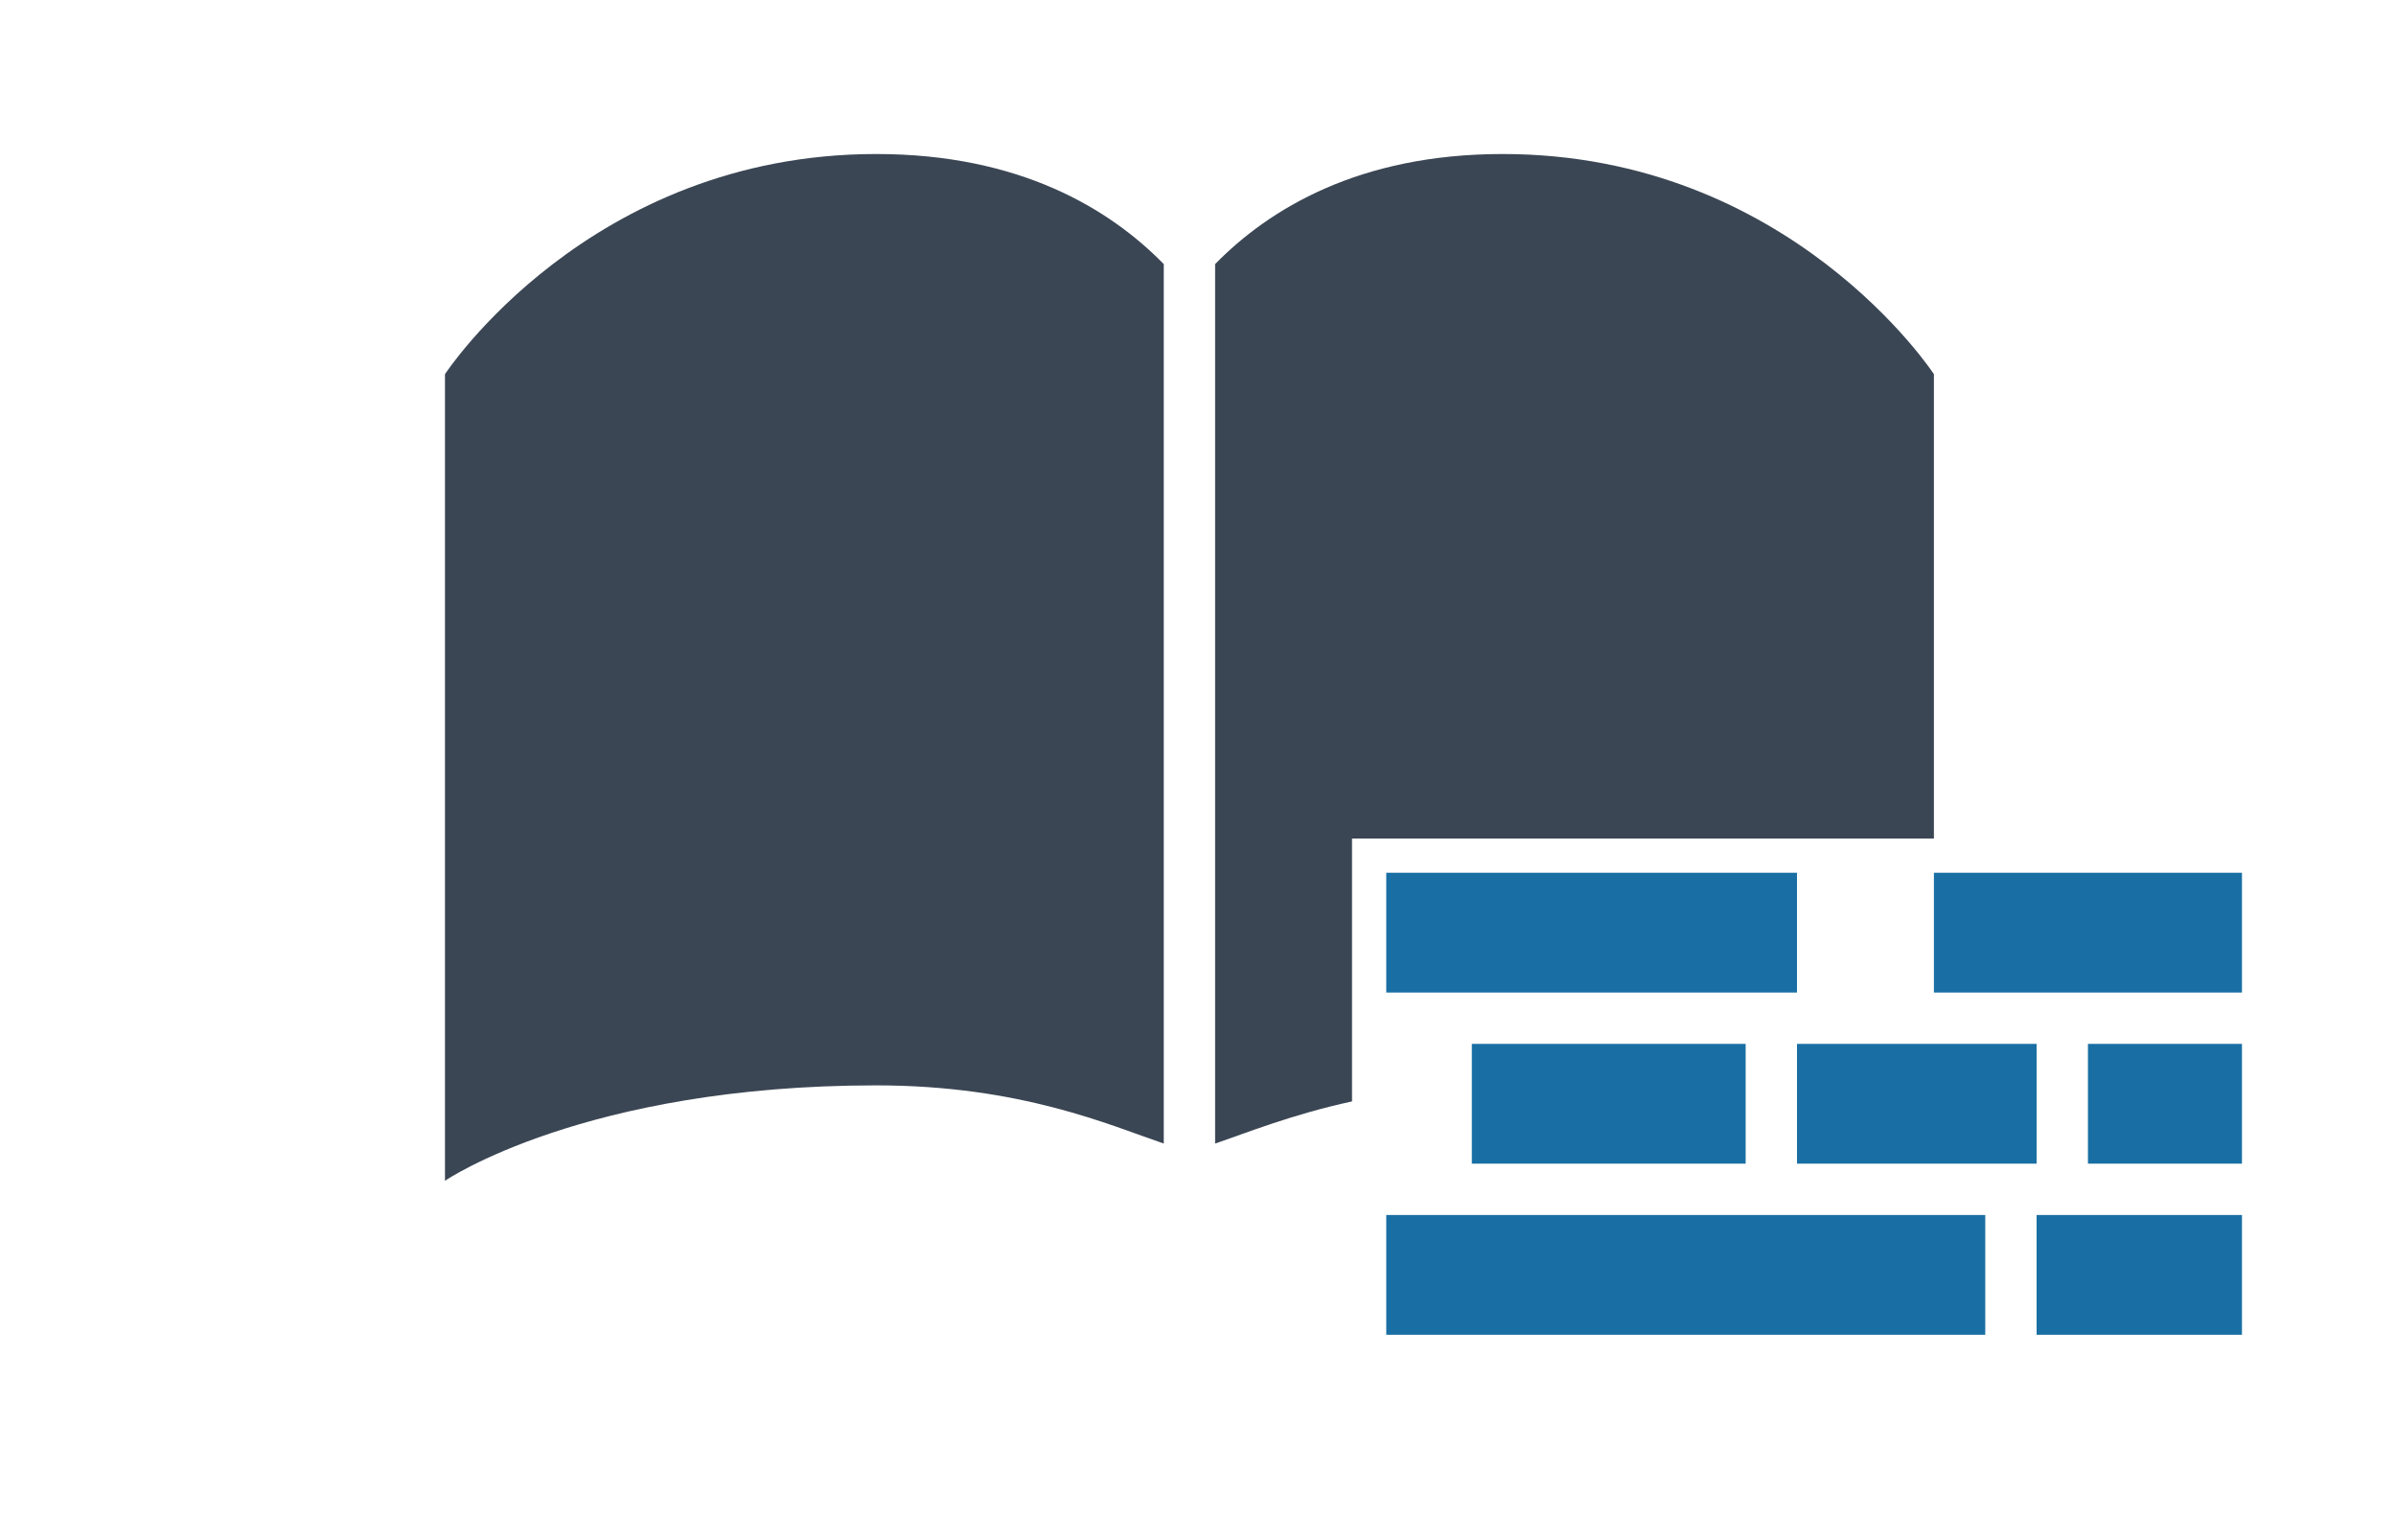 <?xml version="1.0" encoding="utf-8"?>
<!-- Generator: Adobe Illustrator 20.0.0, SVG Export Plug-In . SVG Version: 6.00 Build 0)  -->
<svg version="1.1" id="Ebene_1" xmlns="http://www.w3.org/2000/svg" xmlns:xlink="http://www.w3.org/1999/xlink" x="0px" y="0px"
	 width="140px" height="90px" viewBox="0 0 140 90" style="enable-background:new 0 0 140 90;" xml:space="preserve">
<style type="text/css">
	.st0{fill:none;}
	.st1{fill:#3B4654;}
	.st2{fill:#196FA3;}
</style>
<rect class="st0" width="140" height="90"/>
<path class="st1" d="M68,15.433C64.85,12.216,59.6,9,51.2,9C34.4,9,26,21.866,26,21.866V69c0,0,8.138-5.575,25.2-5.575
	c8.448,0,13.672,2.338,16.8,3.4V15.433z"/>
<g>
	<rect x="86" y="61" class="st2" width="16" height="7"/>
	<rect x="105" y="61" class="st2" width="14" height="7"/>
	<rect x="81" y="51" class="st2" width="24" height="7"/>
	<rect x="113" y="51" class="st2" width="18" height="7"/>
	<rect x="122" y="61" class="st2" width="9" height="7"/>
	<rect x="81" y="71" class="st2" width="35" height="7"/>
	<rect x="119" y="71" class="st2" width="12" height="7"/>
</g>
<path class="st1" d="M79,49h34V21.866C113,21.866,104.6,9,87.8,9c-8.4,0-13.65,3.216-16.8,6.433v51.392
	c1.848-0.627,4.453-1.691,8-2.463V49z"/>
</svg>
